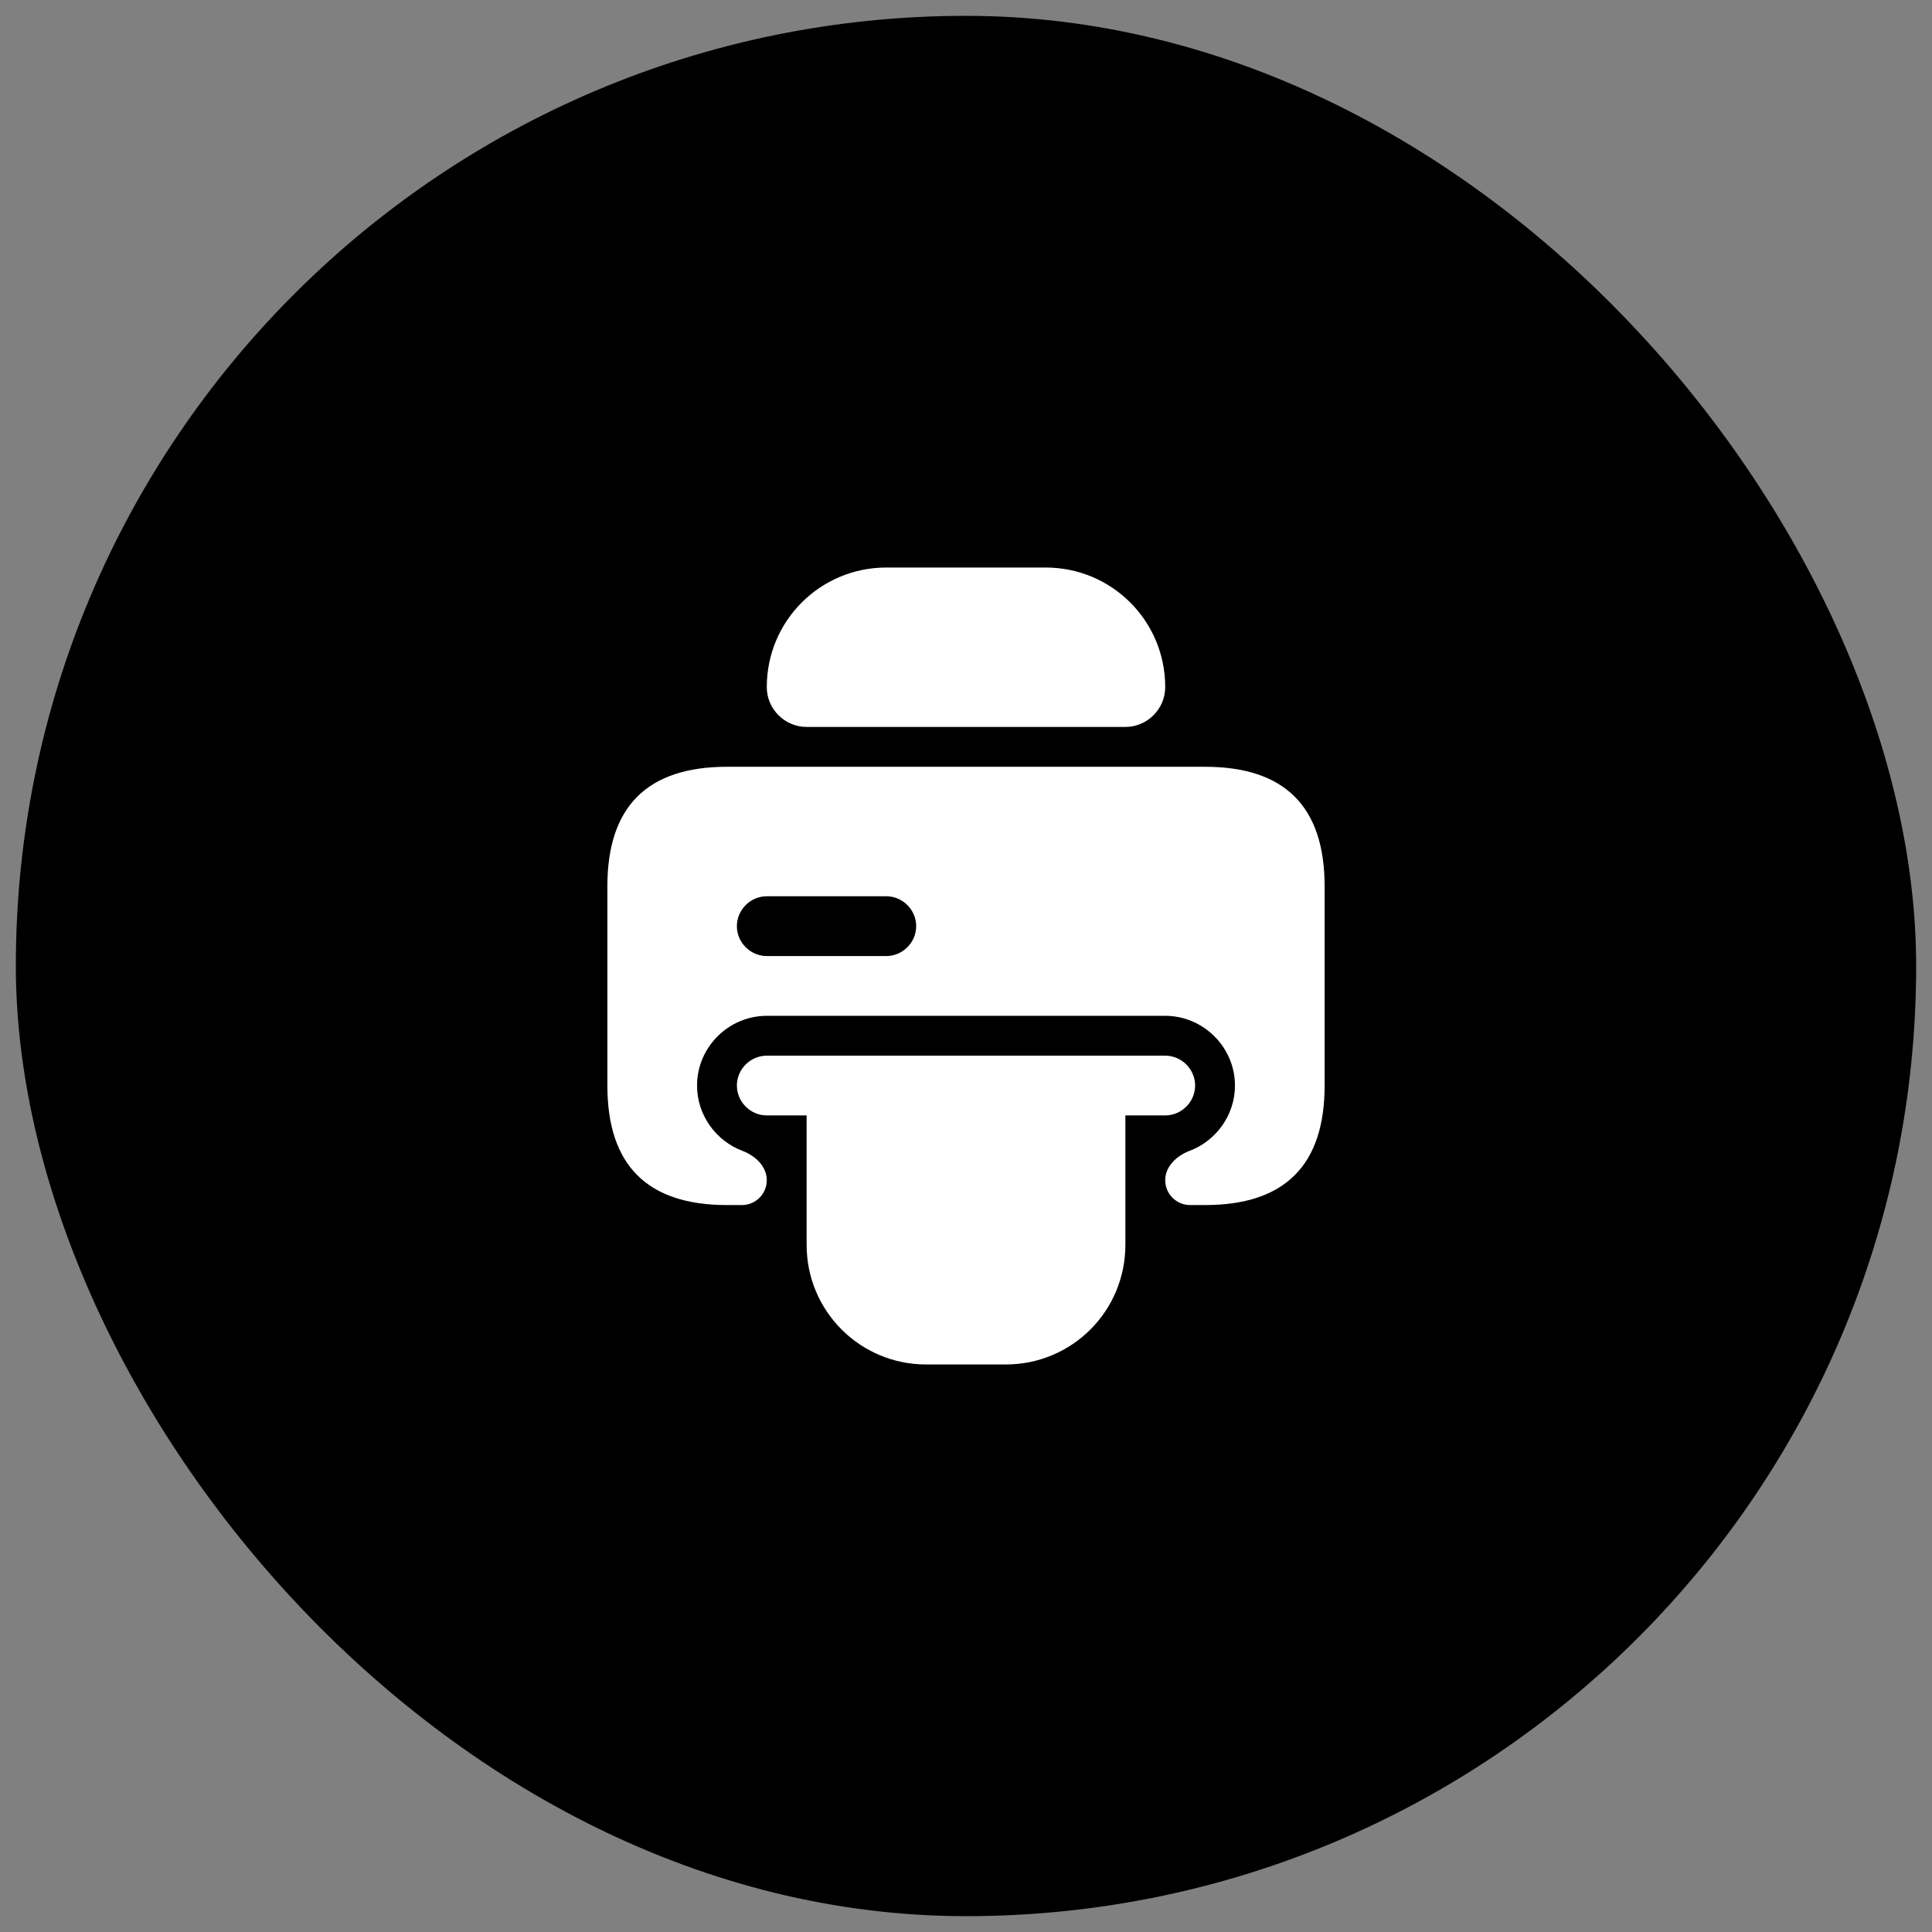 <svg width="61" height="61" viewBox="0 0 61 61" fill="none" xmlns="http://www.w3.org/2000/svg">
<rect x="0" y="0" width="61" height="61" fill="#808080" stroke="none"/>
<rect x="0.5" y="0.5" width="60" height="60" rx="30" fill="#1E1F4E" style="fill:#1E1F4E;fill:color(display-p3 0.118 0.121 0.307);fill-opacity:1;"/>
<path d="M24.21 21.694C24.21 19.605 25.895 17.919 27.984 17.919H33.016C35.105 17.919 36.79 19.605 36.79 21.694C36.79 22.385 36.224 22.952 35.532 22.952H25.468C24.776 22.952 24.21 22.385 24.21 21.694Z" fill="white" style="fill:white;fill-opacity:1;"/>
<path d="M37.734 34.274C37.734 34.79 37.306 35.218 36.79 35.218H35.532V39.306C35.532 41.395 33.846 43.081 31.758 43.081H29.242C27.154 43.081 25.468 41.395 25.468 39.306V35.218H24.21C23.694 35.218 23.266 34.79 23.266 34.274C23.266 33.758 23.694 33.331 24.21 33.331H36.79C37.306 33.331 37.734 33.758 37.734 34.274Z" fill="white" style="fill:white;fill-opacity:1;"/>
<path d="M38.048 24.21H22.952C20.436 24.21 19.177 25.468 19.177 27.984V34.274C19.177 36.79 20.436 38.048 22.952 38.048H23.424C23.858 38.048 24.21 37.696 24.21 37.262C24.21 36.828 23.847 36.489 23.44 36.336C22.607 36.021 22.008 35.212 22.008 34.274C22.008 33.066 23.002 32.073 24.21 32.073H36.79C37.998 32.073 38.992 33.066 38.992 34.274C38.992 35.212 38.393 36.021 37.56 36.336C37.154 36.489 36.79 36.828 36.79 37.262C36.79 37.696 37.142 38.048 37.577 38.048H38.048C40.565 38.048 41.823 36.79 41.823 34.274V27.984C41.823 25.468 40.565 24.21 38.048 24.21ZM27.984 30.186H24.21C23.694 30.186 23.266 29.758 23.266 29.242C23.266 28.726 23.694 28.298 24.21 28.298H27.984C28.5 28.298 28.927 28.726 28.927 29.242C28.927 29.758 28.5 30.186 27.984 30.186Z" fill="white" style="fill:white;fill-opacity:1;"/>
</svg>

